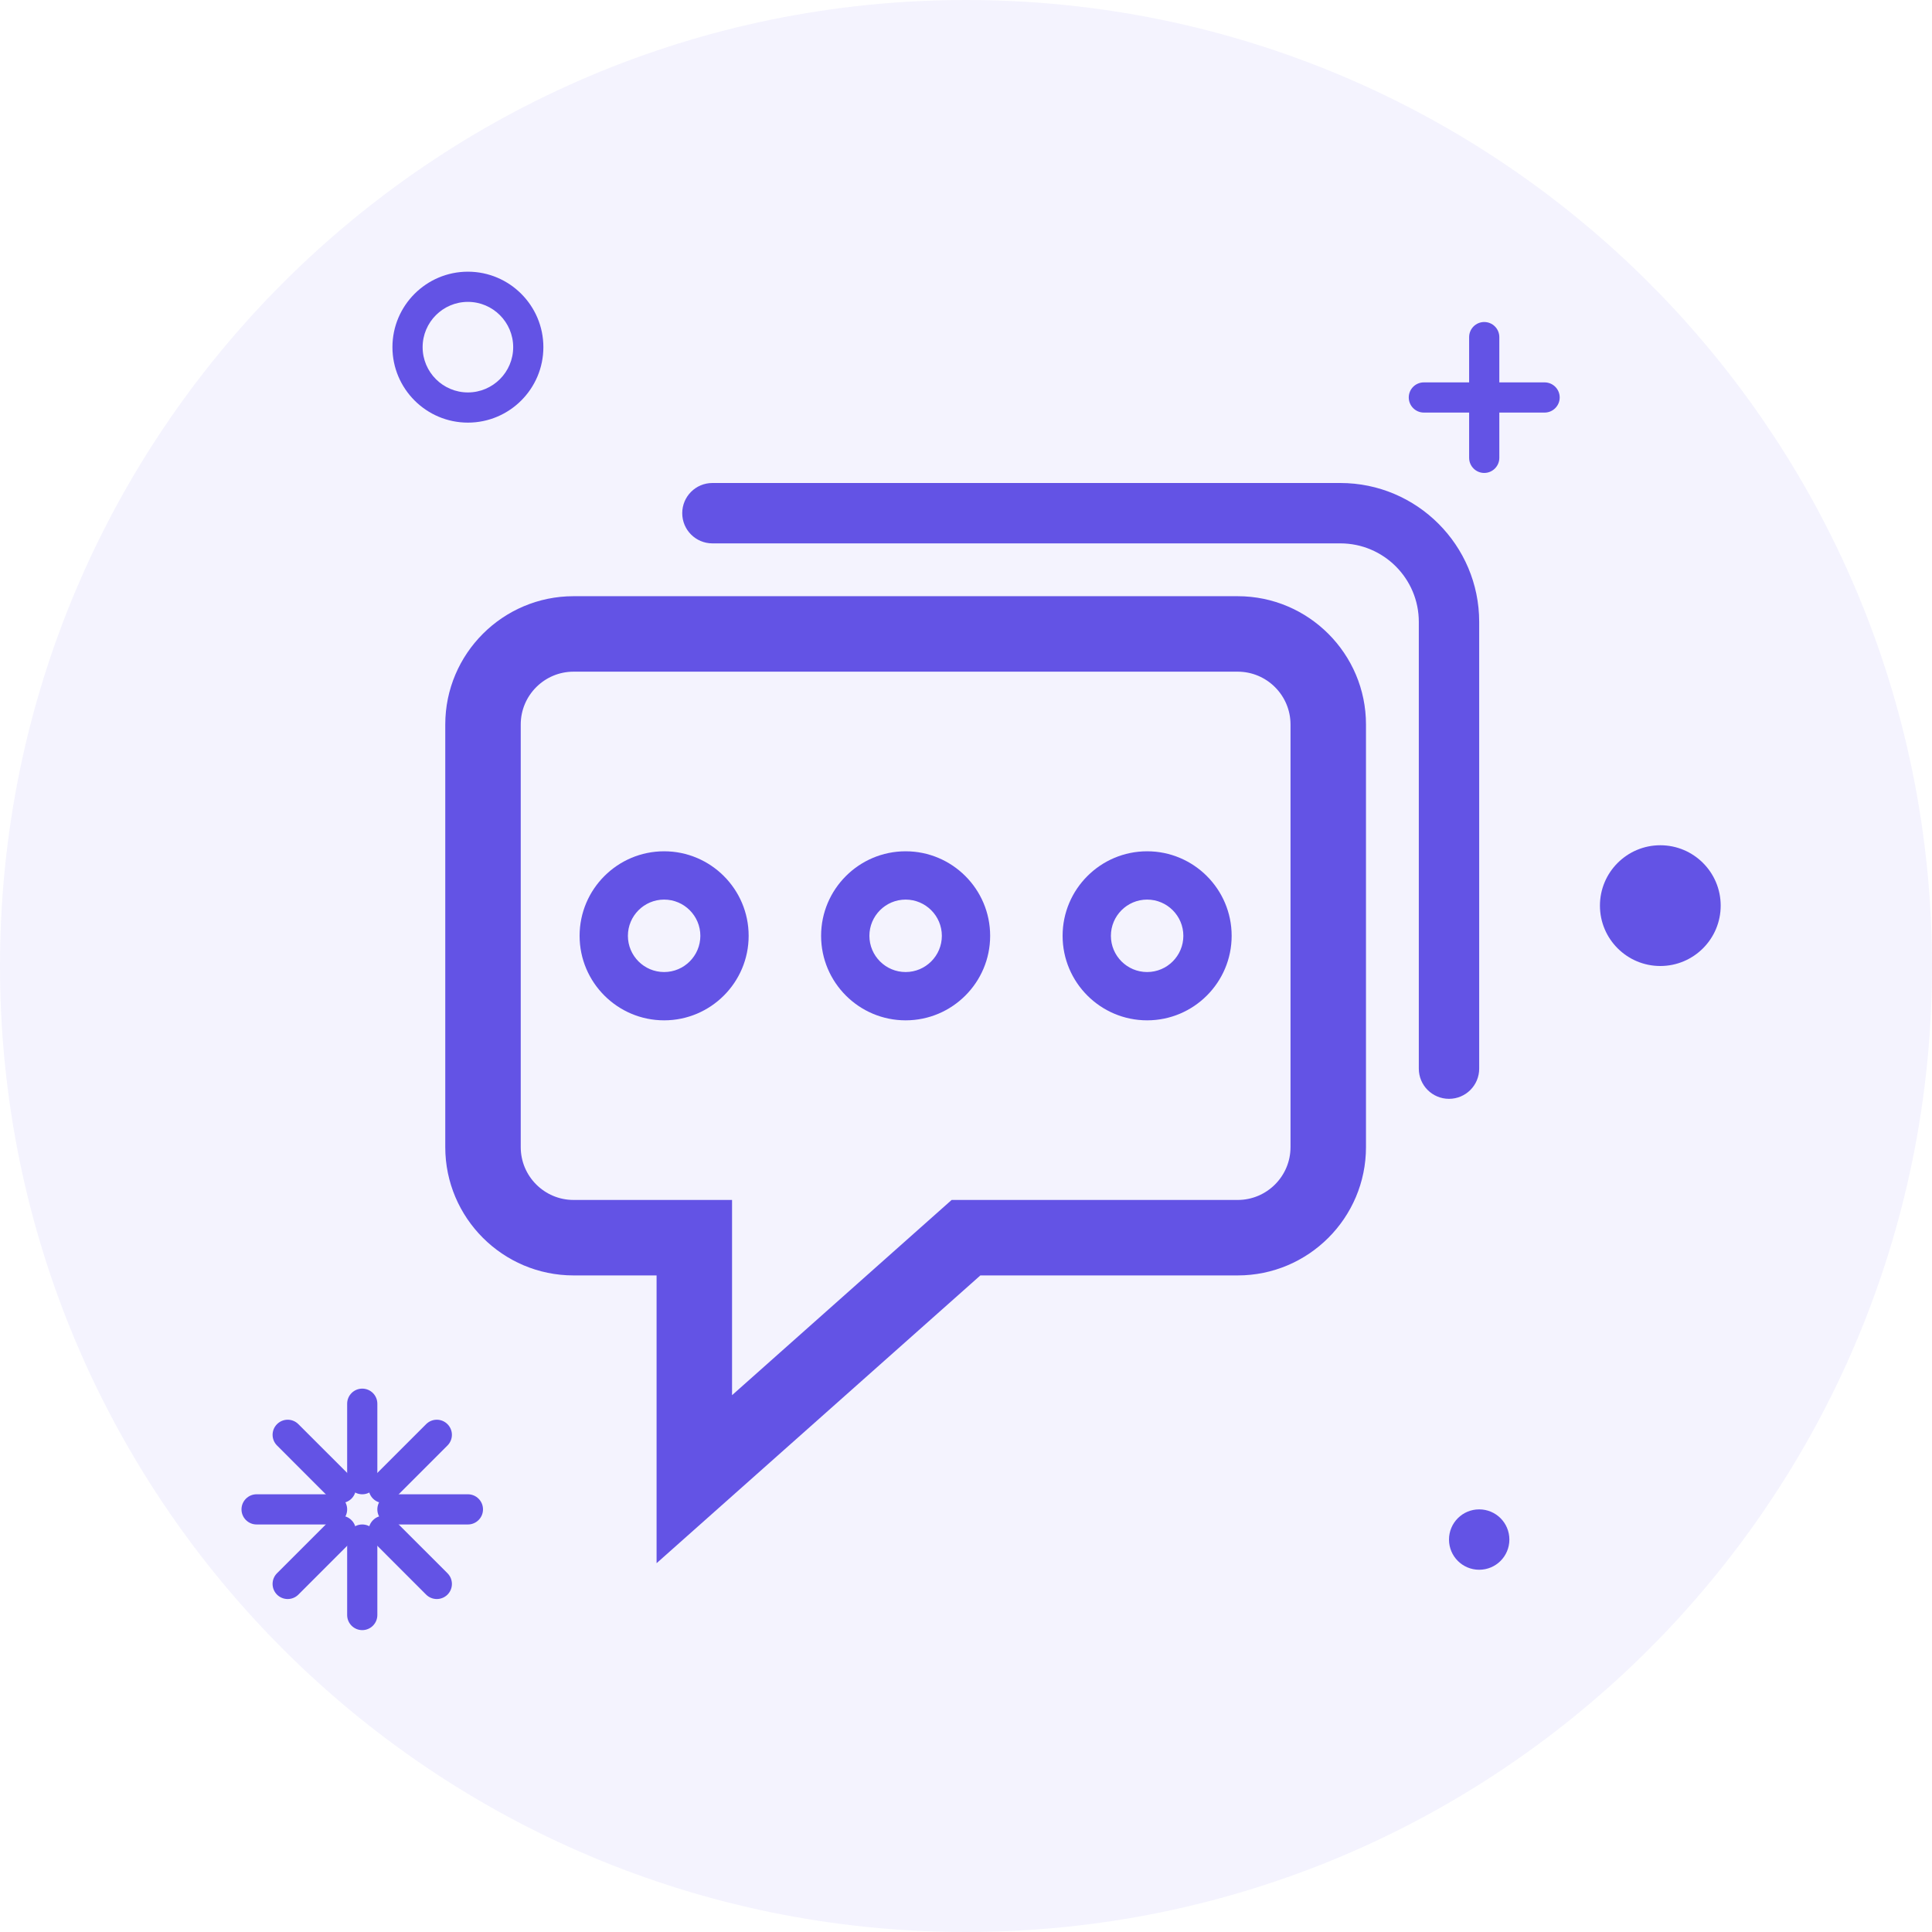 <?xml version="1.0" encoding="UTF-8"?>
<svg width="64px" height="64px" viewBox="0 0 64 64" version="1.1" xmlns="http://www.w3.org/2000/svg" xmlns:xlink="http://www.w3.org/1999/xlink">
    <!-- Generator: Sketch 64 (93537) - https://sketch.com -->
    <title>应用中心-我的消息详情</title>
    <desc>Created with Sketch.</desc>
    <g id="蓝紫新风格" stroke="none" stroke-width="1" fill="none" fill-rule="evenodd">
        <g id="切图" transform="translate(-1621, -150)" fill="#6353E5">
            <g id="应用中心-我的消息详情" transform="translate(1621, 150)">
                <path d="M64,32 C64,49.673 49.673,64 32,64 C14.327,64 0,49.673 0,32 C0,14.327 14.327,0 32,0 C49.673,0 64,14.327 64,32" id="Fill-1" opacity="0.07"></path>
                <g id="编组-6" transform="translate(8, 9)">
                    <path d="M7.5,1 C6.673,1 6,1.673 6,2.5 C6,3.327 6.673,4 7.5,4 C8.327,4 9,3.327 9,2.5 C9,1.673 8.327,1 7.5,1 M7.5,5 C6.121,5 5,3.878 5,2.5 C5,1.122 6.121,0 7.5,0 C8.879,0 10,1.122 10,2.5 C10,3.878 8.879,5 7.5,5" id="Fill-3"></path>
                    <path d="M43.167,4.667 L39.167,4.667 C38.891,4.667 38.667,4.442 38.667,4.167 C38.667,3.89 38.891,3.667 39.167,3.667 L43.167,3.667 C43.443,3.667 43.667,3.89 43.667,4.167 C43.667,4.442 43.443,4.667 43.167,4.667" id="Fill-5"></path>
                    <path d="M41.167,6.667 C40.891,6.667 40.667,6.442 40.667,6.167 L40.667,2.167 C40.667,1.891 40.891,1.667 41.167,1.667 C41.443,1.667 41.667,1.891 41.667,2.167 L41.667,6.167 C41.667,6.442 41.443,6.667 41.167,6.667" id="Fill-7"></path>
                    <path d="M49,21 C49,22.104 48.104,23 47,23 C45.896,23 45,22.104 45,21 C45,19.896 45.896,19 47,19 C48.104,19 49,19.896 49,21" id="Fill-9"></path>
                    <path d="M42,42 C42,42.553 41.553,43 41,43 C40.447,43 40,42.553 40,42 C40,41.447 40.447,41 41,41 C41.553,41 42,41.447 42,42" id="Fill-11"></path>
                    <path d="M4,45 C3.724,45 3.5,44.776 3.5,44.5 L3.5,42 C3.5,41.724 3.724,41.5 4,41.5 C4.276,41.5 4.5,41.724 4.5,42 L4.5,44.5 C4.5,44.776 4.276,45 4,45" id="Fill-13"></path>
                    <path d="M6.47,43.97 C6.342,43.97 6.214,43.921 6.116,43.824 L4.357,42.064 C4.161,41.868 4.161,41.552 4.357,41.357 C4.552,41.161 4.868,41.161 5.064,41.357 L6.824,43.116 C7.019,43.312 7.019,43.628 6.824,43.824 C6.726,43.921 6.598,43.97 6.47,43.97" id="Fill-15"></path>
                    <path d="M7.5,41.5 L5,41.5 C4.724,41.5 4.5,41.276 4.5,41 C4.5,40.724 4.724,40.5 5,40.5 L7.5,40.5 C7.776,40.5 8,40.724 8,41 C8,41.276 7.776,41.5 7.5,41.5" id="Fill-17"></path>
                    <path d="M4.71,40.79 C4.582,40.79 4.454,40.741 4.356,40.644 C4.161,40.448 4.161,40.132 4.356,39.936 L6.116,38.177 C6.312,37.981 6.628,37.981 6.823,38.177 C7.019,38.372 7.019,38.688 6.823,38.884 L5.064,40.644 C4.966,40.741 4.838,40.79 4.71,40.79" id="Fill-19"></path>
                    <path d="M4,40.5 C3.724,40.5 3.5,40.276 3.5,40 L3.5,37.5 C3.5,37.224 3.724,37 4,37 C4.276,37 4.5,37.224 4.5,37.5 L4.5,40 C4.5,40.276 4.276,40.5 4,40.5" id="Fill-21"></path>
                    <path d="M3.29,40.79 C3.162,40.79 3.034,40.741 2.936,40.644 L1.177,38.884 C0.981,38.688 0.981,38.372 1.177,38.177 C1.372,37.981 1.688,37.981 1.884,38.177 L3.644,39.936 C3.839,40.132 3.839,40.448 3.644,40.644 C3.546,40.741 3.418,40.79 3.29,40.79" id="Fill-23"></path>
                    <path d="M3,41.5 L0.5,41.5 C0.224,41.5 0,41.276 0,41 C0,40.724 0.224,40.5 0.5,40.5 L3,40.5 C3.276,40.5 3.5,40.724 3.5,41 C3.5,41.276 3.276,41.5 3,41.5" id="Fill-25"></path>
                    <path d="M1.53,43.97 C1.402,43.97 1.274,43.921 1.176,43.824 C0.981,43.628 0.981,43.312 1.176,43.116 L2.936,41.357 C3.132,41.161 3.448,41.161 3.643,41.357 C3.839,41.552 3.839,41.868 3.643,42.064 L1.884,43.824 C1.786,43.921 1.658,43.97 1.53,43.97" id="Fill-27"></path>
                    <path d="M11,13.25 C10.035,13.25 9.25,14.035 9.25,15 L9.25,29 C9.25,29.965 10.035,30.75 11,30.75 L16.25,30.75 L16.25,37.217 L23.524,30.75 L33,30.75 C33.965,30.75 34.75,29.965 34.75,29 L34.75,15 C34.75,14.035 33.965,13.25 33,13.25 L11,13.25 Z M13.75,42.783 L13.75,33.25 L11,33.25 C8.656,33.25 6.75,31.344 6.75,29 L6.75,15 C6.75,12.657 8.656,10.75 11,10.75 L33,10.75 C35.344,10.75 37.25,12.657 37.25,15 L37.25,29 C37.25,31.344 35.344,33.25 33,33.25 L24.476,33.25 L13.75,42.783 Z" id="Fill-29"></path>
                    <path d="M40,27.4 C39.447,27.4 39,26.953 39,26.4 L39,11.6 C39,10.166 37.834,9 36.4,9 L15.6,9 C15.047,9 14.6,8.552 14.6,8 C14.6,7.447 15.047,7 15.6,7 L36.4,7 C38.937,7 41,9.063 41,11.6 L41,26.4 C41,26.953 40.553,27.4 40,27.4" id="Fill-31"></path>
                    <path d="M14,20.8 C13.338,20.8 12.8,21.339 12.8,22 C12.8,22.662 13.338,23.2 14,23.2 C14.662,23.2 15.2,22.662 15.2,22 C15.2,21.339 14.662,20.8 14,20.8 M14,24.8 C12.456,24.8 11.2,23.544 11.2,22 C11.2,20.456 12.456,19.2 14,19.2 C15.544,19.2 16.8,20.456 16.8,22 C16.8,23.544 15.544,24.8 14,24.8" id="Fill-33"></path>
                    <path d="M22,20.8 C21.338,20.8 20.8,21.339 20.8,22 C20.8,22.662 21.338,23.2 22,23.2 C22.662,23.2 23.2,22.662 23.2,22 C23.2,21.339 22.662,20.8 22,20.8 M22,24.8 C20.456,24.8 19.2,23.544 19.2,22 C19.2,20.456 20.456,19.2 22,19.2 C23.544,19.2 24.8,20.456 24.8,22 C24.8,23.544 23.544,24.8 22,24.8" id="Fill-35"></path>
                    <path d="M30,20.8 C29.338,20.8 28.8,21.339 28.8,22 C28.8,22.662 29.338,23.2 30,23.2 C30.662,23.2 31.2,22.662 31.2,22 C31.2,21.339 30.662,20.8 30,20.8 M30,24.8 C28.456,24.8 27.2,23.544 27.2,22 C27.2,20.456 28.456,19.2 30,19.2 C31.544,19.2 32.8,20.456 32.8,22 C32.8,23.544 31.544,24.8 30,24.8" id="Fill-37"></path>
                </g>
            </g>
        </g>
    </g>
</svg>